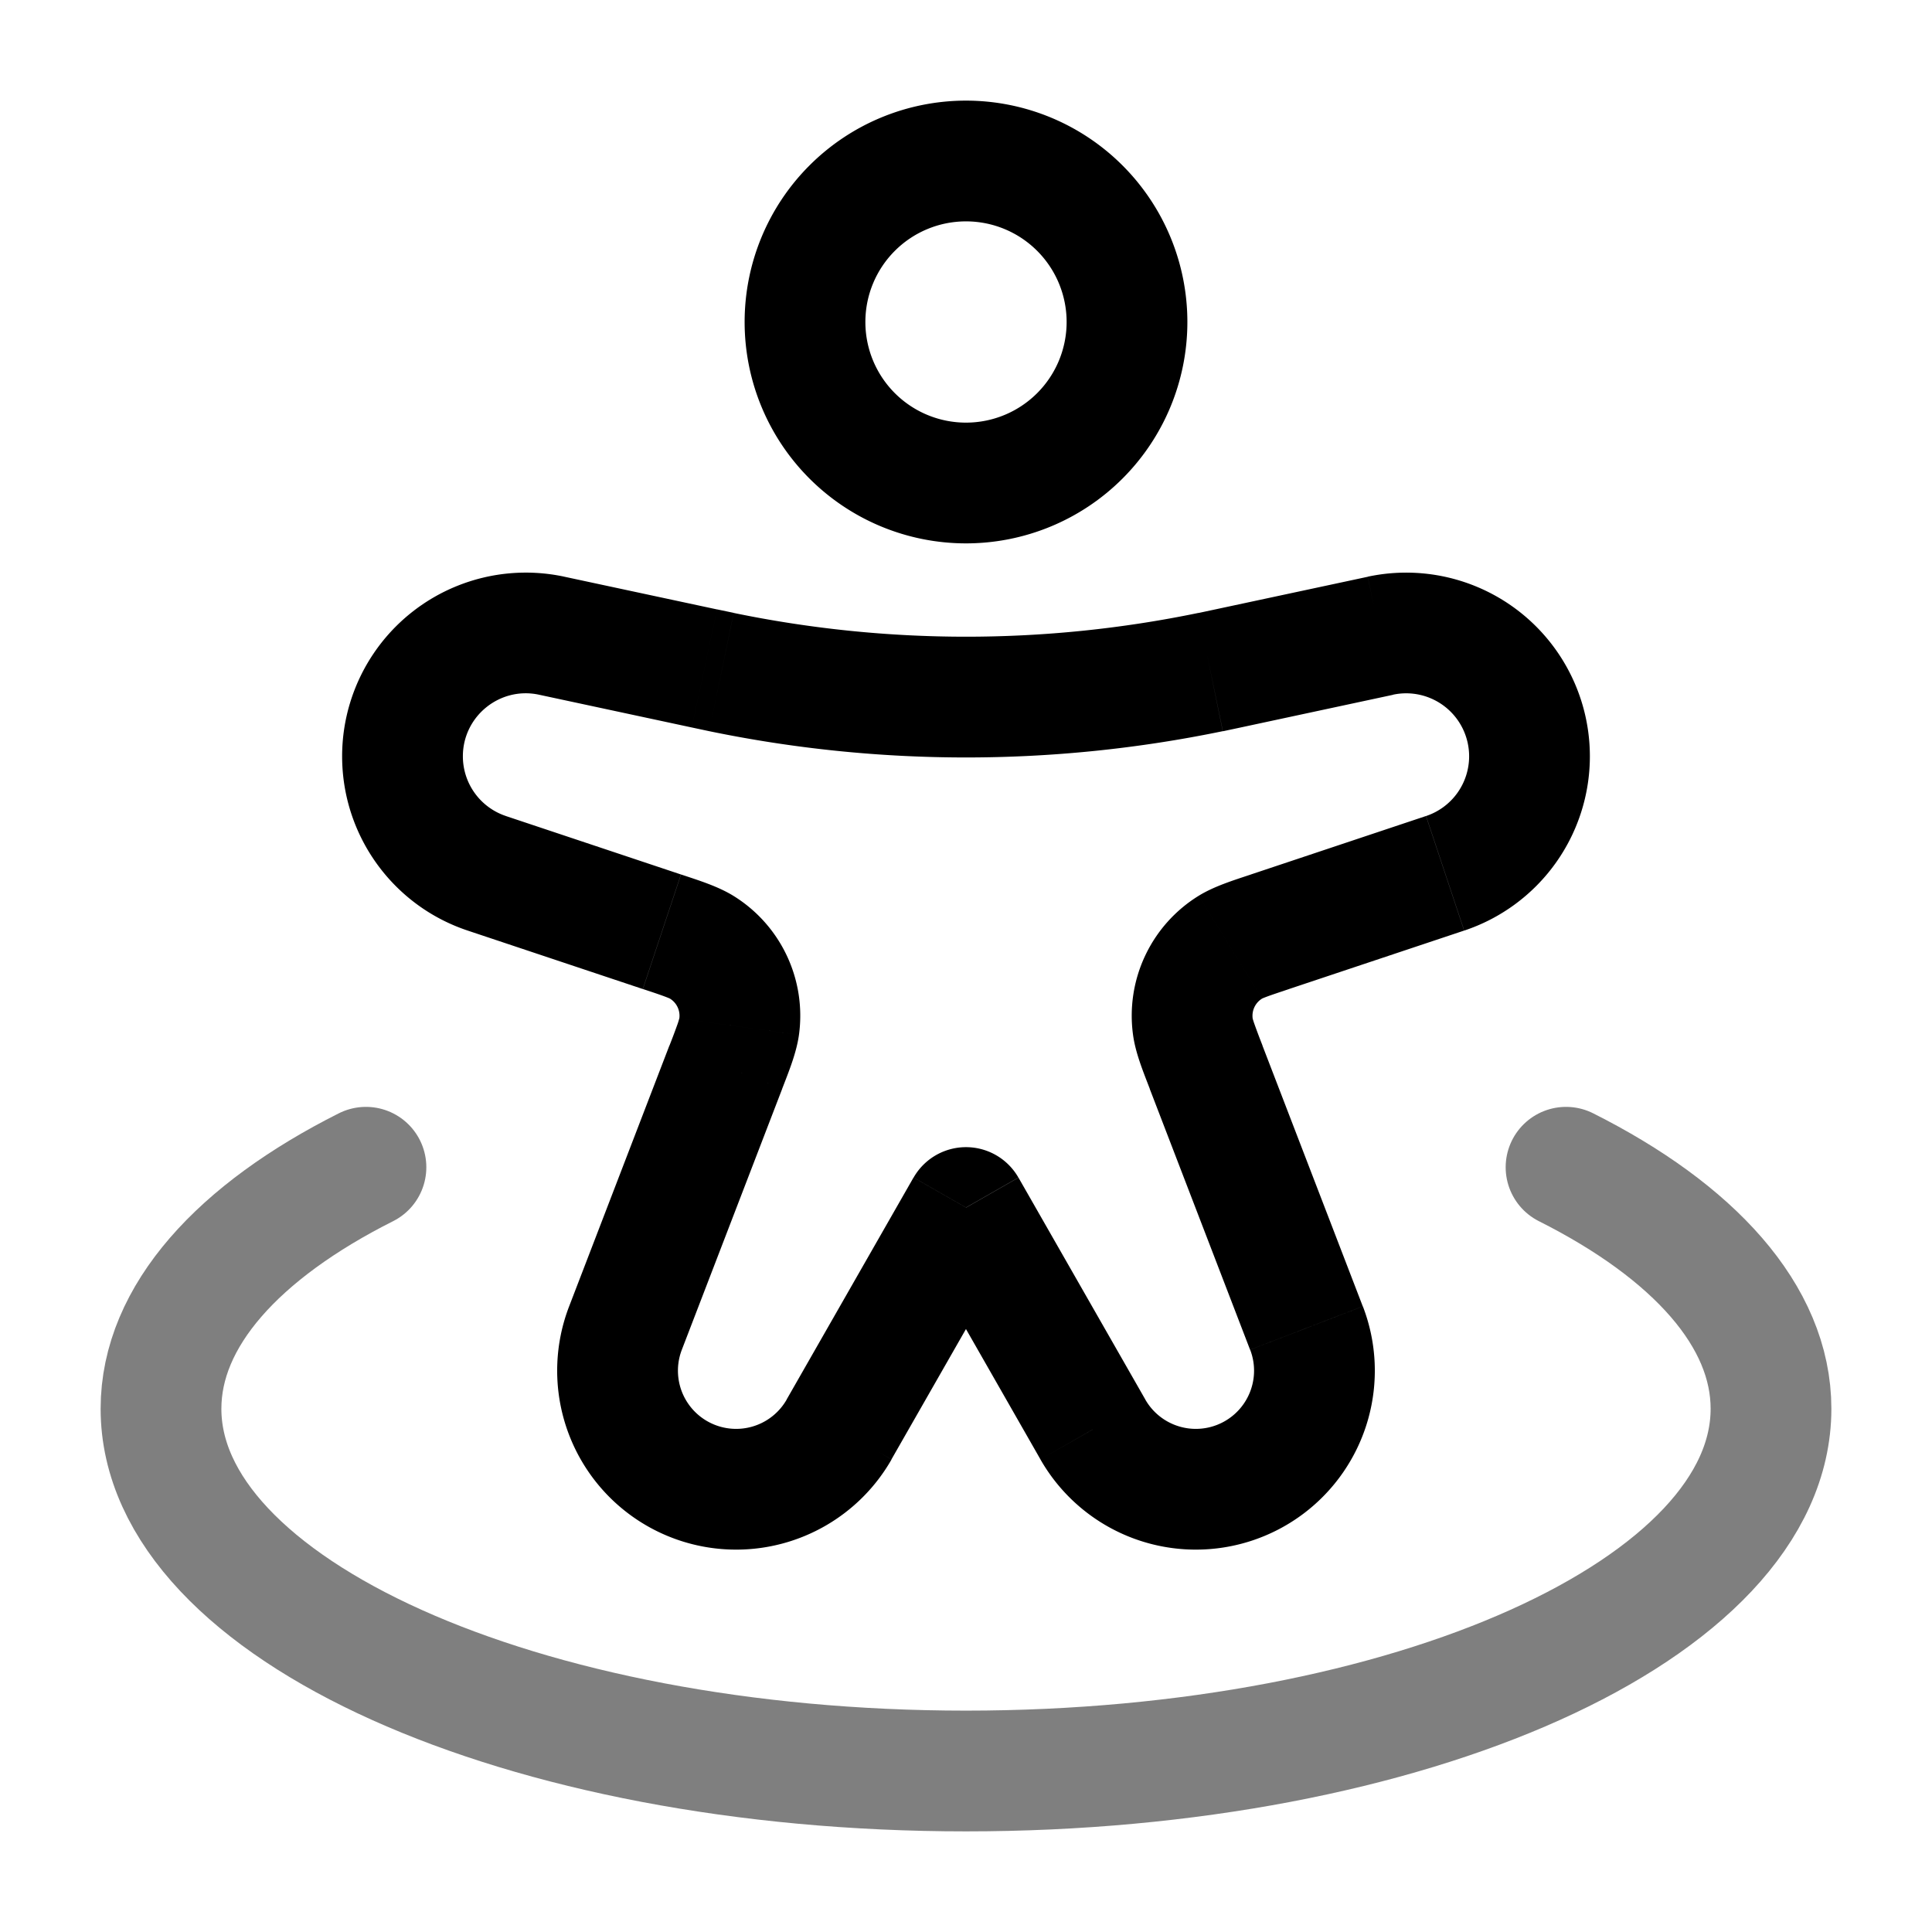 <svg width="128" height="128" viewBox="0 0 24 24" xmlns="http://www.w3.org/2000/svg">
    <g fill="none">
        <path stroke="#000000" stroke-width="1.5" d="M14 4a2 2 0 1 1-4 0a2 2 0 0 1 4 0Z"/>
        <path fill="#000000" d="m6.048 10.849l.237-.712l-.237.712Zm2.175.725l-.237.712l.237-.712Zm.794 1.682l-.7-.27l.7.27ZM7.77 16.498l.7.269l-.7-.27Zm10.182-5.649l-.237-.712l.237.712Zm-2.175.725l.237.712l-.237-.712Zm-.794 1.682l.7-.27l-.7.27Zm1.247 3.242l-.7.269l.7-.27Zm-5.806 1.26l.651.372l-.65-.373ZM12 15l.651-.372a.75.75 0 0 0-1.302 0L12 15Zm5.146-7.103l-.157-.733l.157.733Zm-1.897.407l.157.733l-.157-.733Zm-6.498 0l.157-.734l-.157.734Zm-1.898-.407l-.157.733l.157-.733Zm6.723 9.86l-.651.372l.65-.372Zm1.462-9.409l-.152-.734l.152.734Zm-6.076 0l-.152.735l.152-.735Zm6.322 3.419l.394.638l-.394-.638Zm-.466.986l.743-.102l-.743.102Zm-6.102-.986l-.394.638l.394-.638Zm.466.986l.743.102l-.743-.102ZM5.81 11.56l2.175.726l.474-1.423l-2.175-.726l-.474 1.423Zm2.506 1.427L7.07 16.228l1.4.539l1.247-3.242l-1.4-.538Zm9.398-2.85l-2.175.726l.474 1.423l2.175-.726l-.474-1.423Zm-3.432 3.388l1.247 3.242l1.4-.539l-1.247-3.241l-1.4.538Zm-3.208 4.604l1.576-2.757l-1.302-.744l-1.576 2.757l1.302.744ZM16.99 7.165l-1.897.406l.314 1.467l1.898-.407l-.315-1.466Zm-8.08.406l-1.9-.407l-.314 1.466l1.898.407l.314-1.467Zm2.44 7.802l1.576 2.758l1.302-.745l-1.576-2.757l-1.302.744Zm3.743-7.802l-.206.044l.304 1.469l.216-.046l-.314-1.467ZM8.594 9.037l.216.046l.304-1.47l-.206-.043l-.314 1.467Zm6.293-1.423a14.25 14.25 0 0 1-5.773 0L8.81 9.083a15.75 15.75 0 0 0 6.38 0l-.303-1.47ZM9.145 19.25c.798 0 1.535-.428 1.93-1.12l-1.302-.745a.723.723 0 0 1-.628.365v1.5Zm6.385-2.483a.723.723 0 0 1-.675.983v1.5a2.223 2.223 0 0 0 2.075-3.022l-1.4.539Zm.01-5.904c-.222.074-.458.147-.65.265l.788 1.277c-.01.005-.002-.001.056-.023c.061-.023.143-.05.28-.096l-.474-1.423Zm.143 2.124a8.34 8.34 0 0 1-.104-.277c-.02-.059-.02-.069-.018-.059l-1.486.204c.03.223.124.452.208.67l1.4-.538Zm-.793-1.859a1.75 1.75 0 0 0-.815 1.727l1.486-.204a.25.25 0 0 1 .117-.246l-.788-1.277Zm3.36-1.733a.782.782 0 0 1-.535.742l.474 1.423a2.282 2.282 0 0 0 1.561-2.165h-1.5ZM7.07 16.228a2.223 2.223 0 0 0 2.075 3.022v-1.5a.723.723 0 0 1-.675-.983l-1.4-.539Zm.916-3.942c.137.045.219.073.28.096c.058.022.065.028.056.023l.788-1.277c-.192-.118-.428-.191-.65-.265l-.474 1.423Zm1.73 1.24c.085-.22.178-.448.209-.671l-1.486-.204c.001-.01.001 0-.018.059a8.41 8.41 0 0 1-.104.277l1.4.538Zm-1.394-1.121a.25.25 0 0 1 .117.246l1.486.204a1.75 1.75 0 0 0-.815-1.727l-.788 1.277ZM4.25 9.395c0 .983.629 1.855 1.56 2.165l.475-1.423a.782.782 0 0 1-.535-.742h-1.5Zm1.5 0c0-.498.46-.87.946-.765l.315-1.466A2.282 2.282 0 0 0 4.25 9.395h1.5Zm7.175 8.735a2.223 2.223 0 0 0 1.93 1.12v-1.5c-.26 0-.5-.14-.628-.365l-1.302.744Zm6.825-8.735a2.282 2.282 0 0 0-2.76-2.231l.314 1.466a.782.782 0 0 1 .946.765h1.5Z"/>
        <path stroke="#000000" stroke-linecap="round" stroke-width="1.5" d="M19.454 14.5c1.583.796 2.546 1.848 2.546 3c0 2.485-4.477 4.5-10 4.5S2 19.985 2 17.5c0-1.152.963-2.204 2.546-3" opacity=".5"/>
    </g>
</svg>